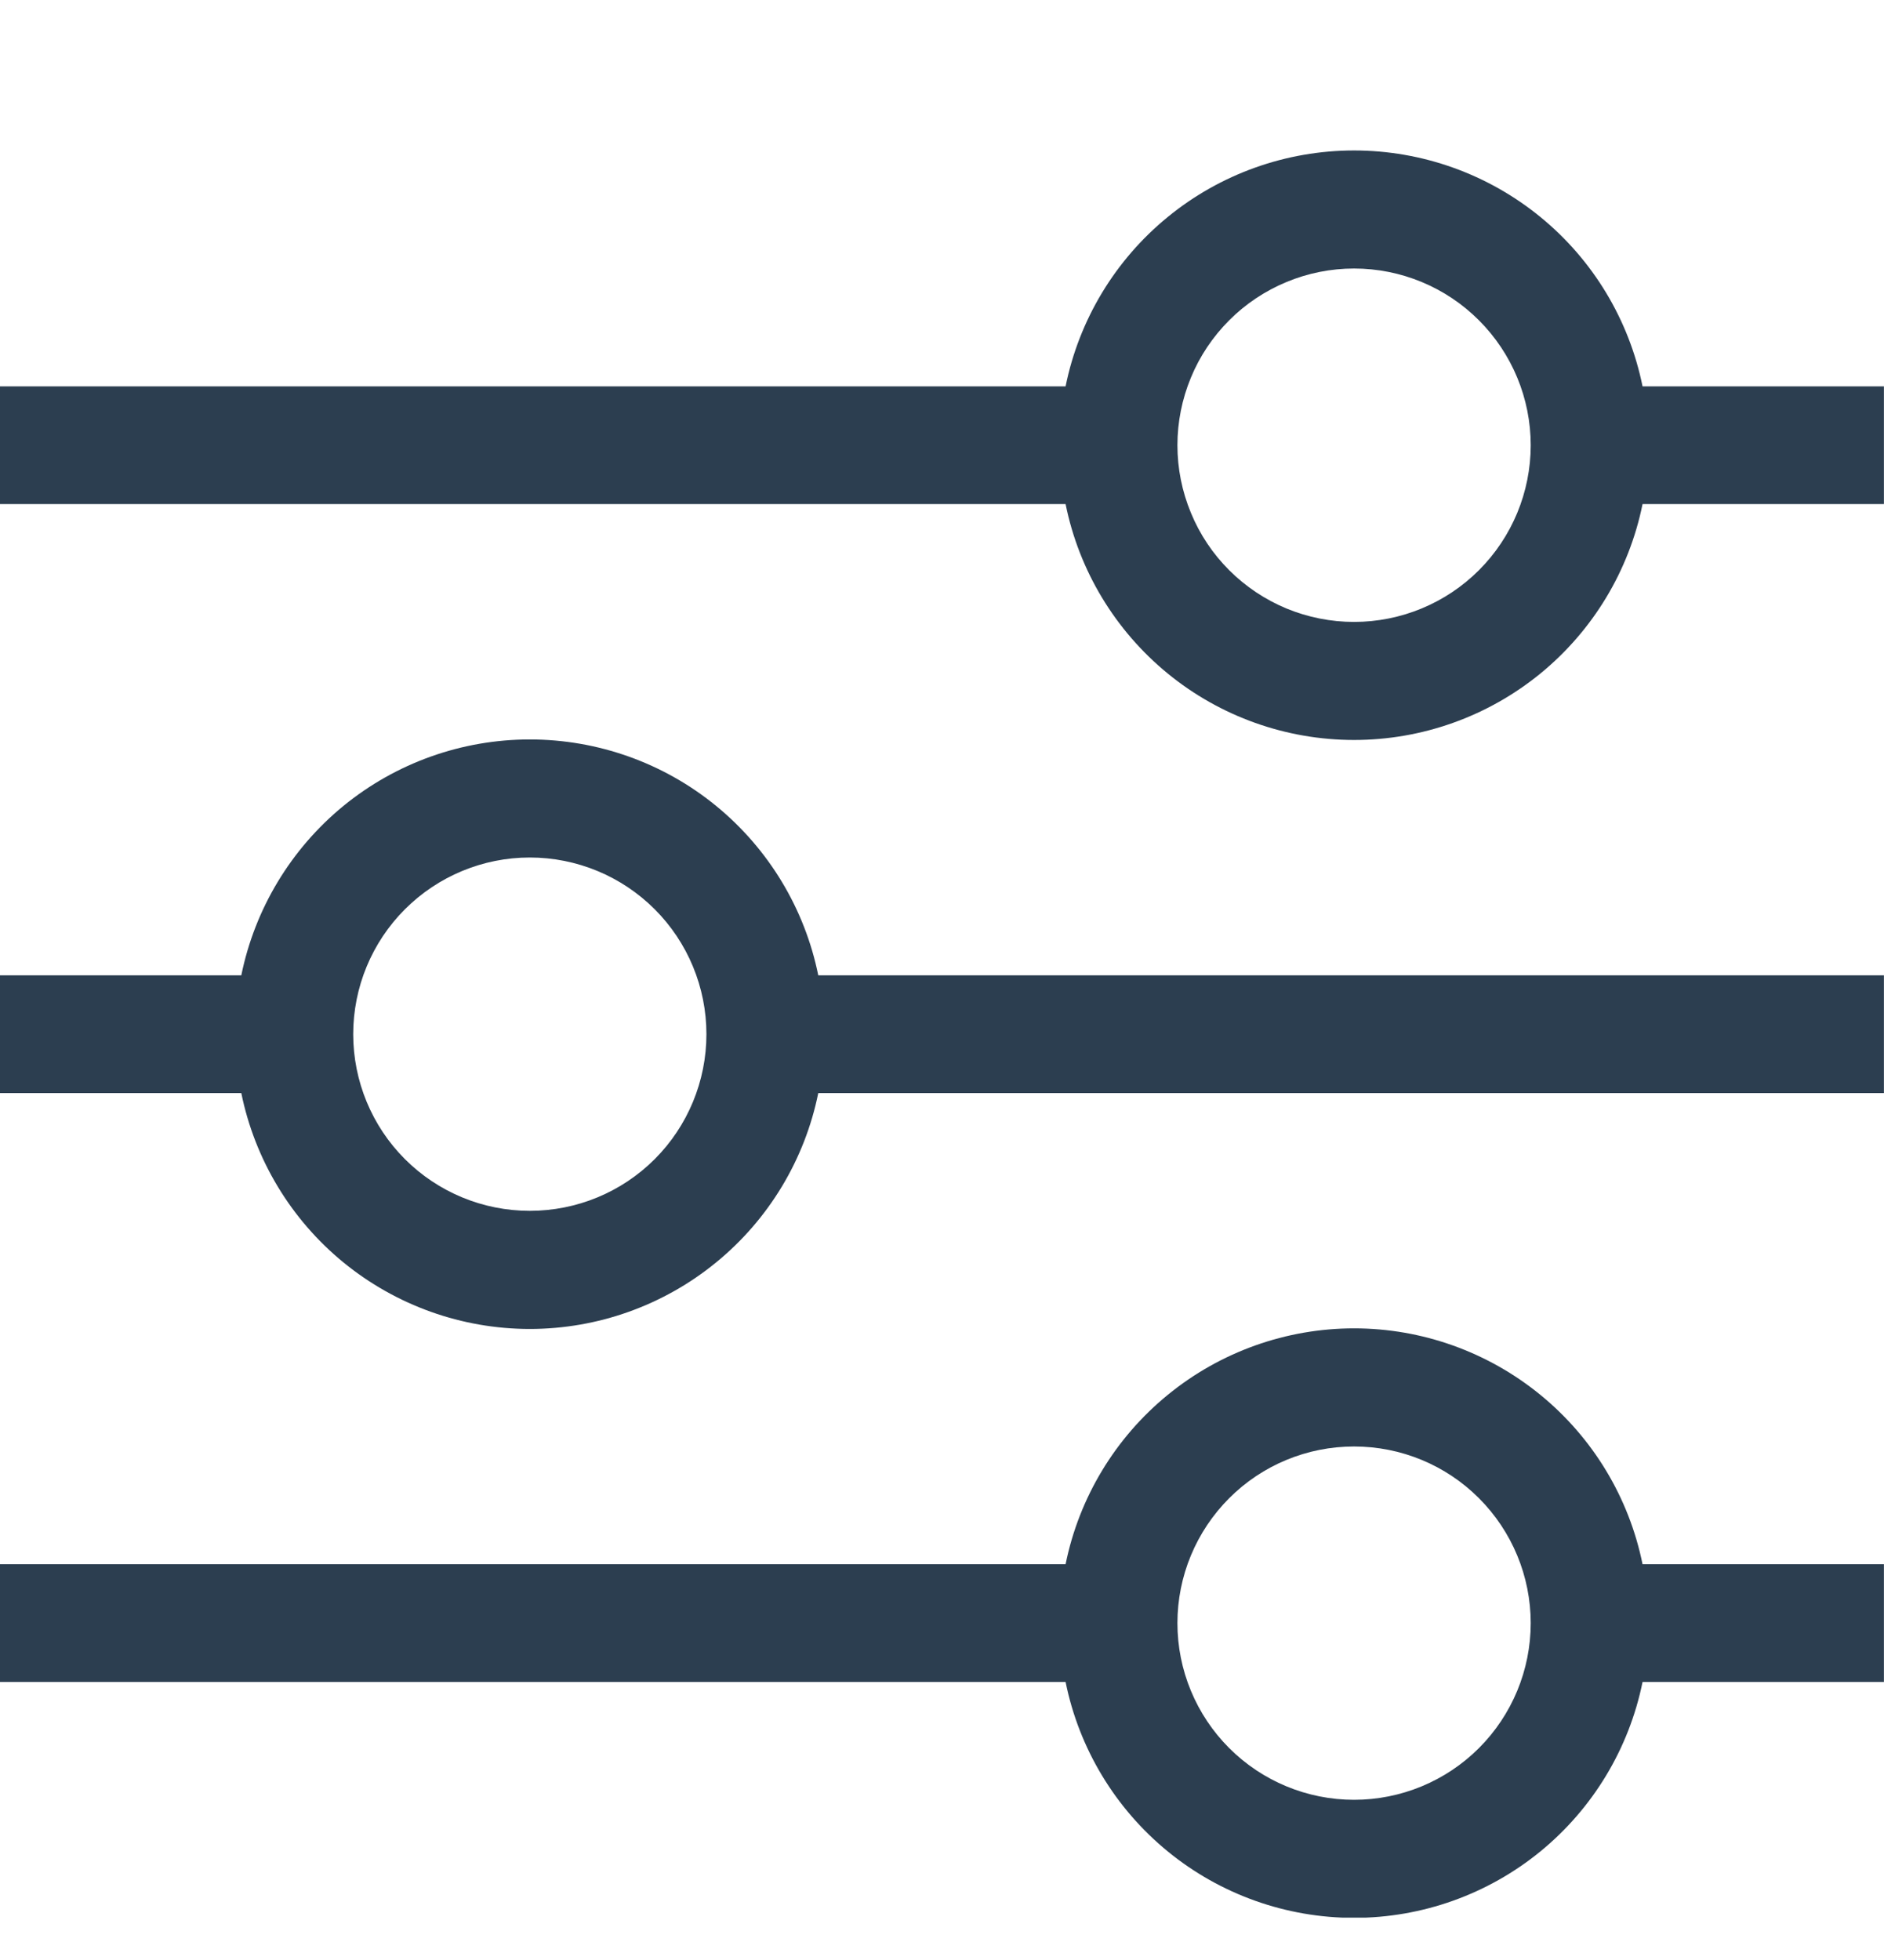 <svg width="25" height="26" viewBox="0 0 25 26" fill="none" xmlns="http://www.w3.org/2000/svg">
<g clip-path="url(#clip0_11_8)">
<path fill-rule="evenodd" clip-rule="evenodd" d="M17.968 3.562C17.66 3.562 17.355 3.623 17.071 3.741C16.787 3.859 16.528 4.031 16.311 4.249C16.093 4.467 15.92 4.725 15.803 5.009C15.685 5.294 15.624 5.598 15.624 5.906C15.624 6.214 15.685 6.519 15.803 6.803C15.92 7.088 16.093 7.346 16.311 7.564C16.528 7.781 16.787 7.954 17.071 8.072C17.355 8.189 17.66 8.25 17.968 8.25C18.589 8.25 19.186 8.003 19.625 7.564C20.065 7.124 20.312 6.528 20.312 5.906C20.312 5.285 20.065 4.689 19.625 4.249C19.186 3.809 18.589 3.562 17.968 3.562ZM14.14 5.125C14.319 4.242 14.798 3.448 15.496 2.878C16.193 2.308 17.067 1.996 17.968 1.996C18.869 1.996 19.742 2.308 20.44 2.878C21.138 3.448 21.617 4.242 21.796 5.125H24.999V6.687H21.796C21.617 7.571 21.138 8.364 20.44 8.935C19.742 9.505 18.869 9.816 17.968 9.816C17.067 9.816 16.193 9.505 15.496 8.935C14.798 8.364 14.319 7.571 14.14 6.687H-0.001V5.125H14.14ZM7.03 11.375C6.409 11.375 5.813 11.622 5.373 12.062C4.934 12.501 4.687 13.097 4.687 13.719C4.687 14.34 4.934 14.937 5.373 15.376C5.813 15.816 6.409 16.062 7.03 16.062C7.652 16.062 8.248 15.816 8.688 15.376C9.127 14.937 9.374 14.34 9.374 13.719C9.374 13.097 9.127 12.501 8.688 12.062C8.248 11.622 7.652 11.375 7.03 11.375ZM3.202 12.938C3.382 12.055 3.861 11.261 4.558 10.69C5.256 10.12 6.129 9.809 7.03 9.809C7.931 9.809 8.805 10.12 9.502 10.69C10.2 11.261 10.679 12.055 10.858 12.938H24.999V14.5H10.858C10.679 15.383 10.2 16.177 9.502 16.747C8.805 17.317 7.931 17.629 7.03 17.629C6.129 17.629 5.256 17.317 4.558 16.747C3.861 16.177 3.382 15.383 3.202 14.5H-0.001V12.938H3.202ZM17.968 19.188C17.346 19.188 16.75 19.434 16.311 19.874C15.871 20.314 15.624 20.91 15.624 21.531C15.624 22.153 15.871 22.749 16.311 23.189C16.75 23.628 17.346 23.875 17.968 23.875C18.589 23.875 19.186 23.628 19.625 23.189C20.065 22.749 20.312 22.153 20.312 21.531C20.312 20.91 20.065 20.314 19.625 19.874C19.186 19.434 18.589 19.188 17.968 19.188ZM14.14 20.75C14.319 19.867 14.798 19.073 15.496 18.503C16.193 17.933 17.067 17.621 17.968 17.621C18.869 17.621 19.742 17.933 20.44 18.503C21.138 19.073 21.617 19.867 21.796 20.75H24.999V22.312H21.796C21.617 23.195 21.138 23.989 20.44 24.56C19.742 25.13 18.869 25.441 17.968 25.441C17.067 25.441 16.193 25.13 15.496 24.56C14.798 23.989 14.319 23.195 14.14 22.312H-0.001V20.75H14.14Z" fill="#2C3E50"/>
</g>
<defs>
<clipPath id="clip0_11_8">
<rect width="25" height="25" fill="white" transform="translate(-0.001 0.438)"/>
</clipPath>
</defs>
</svg>
